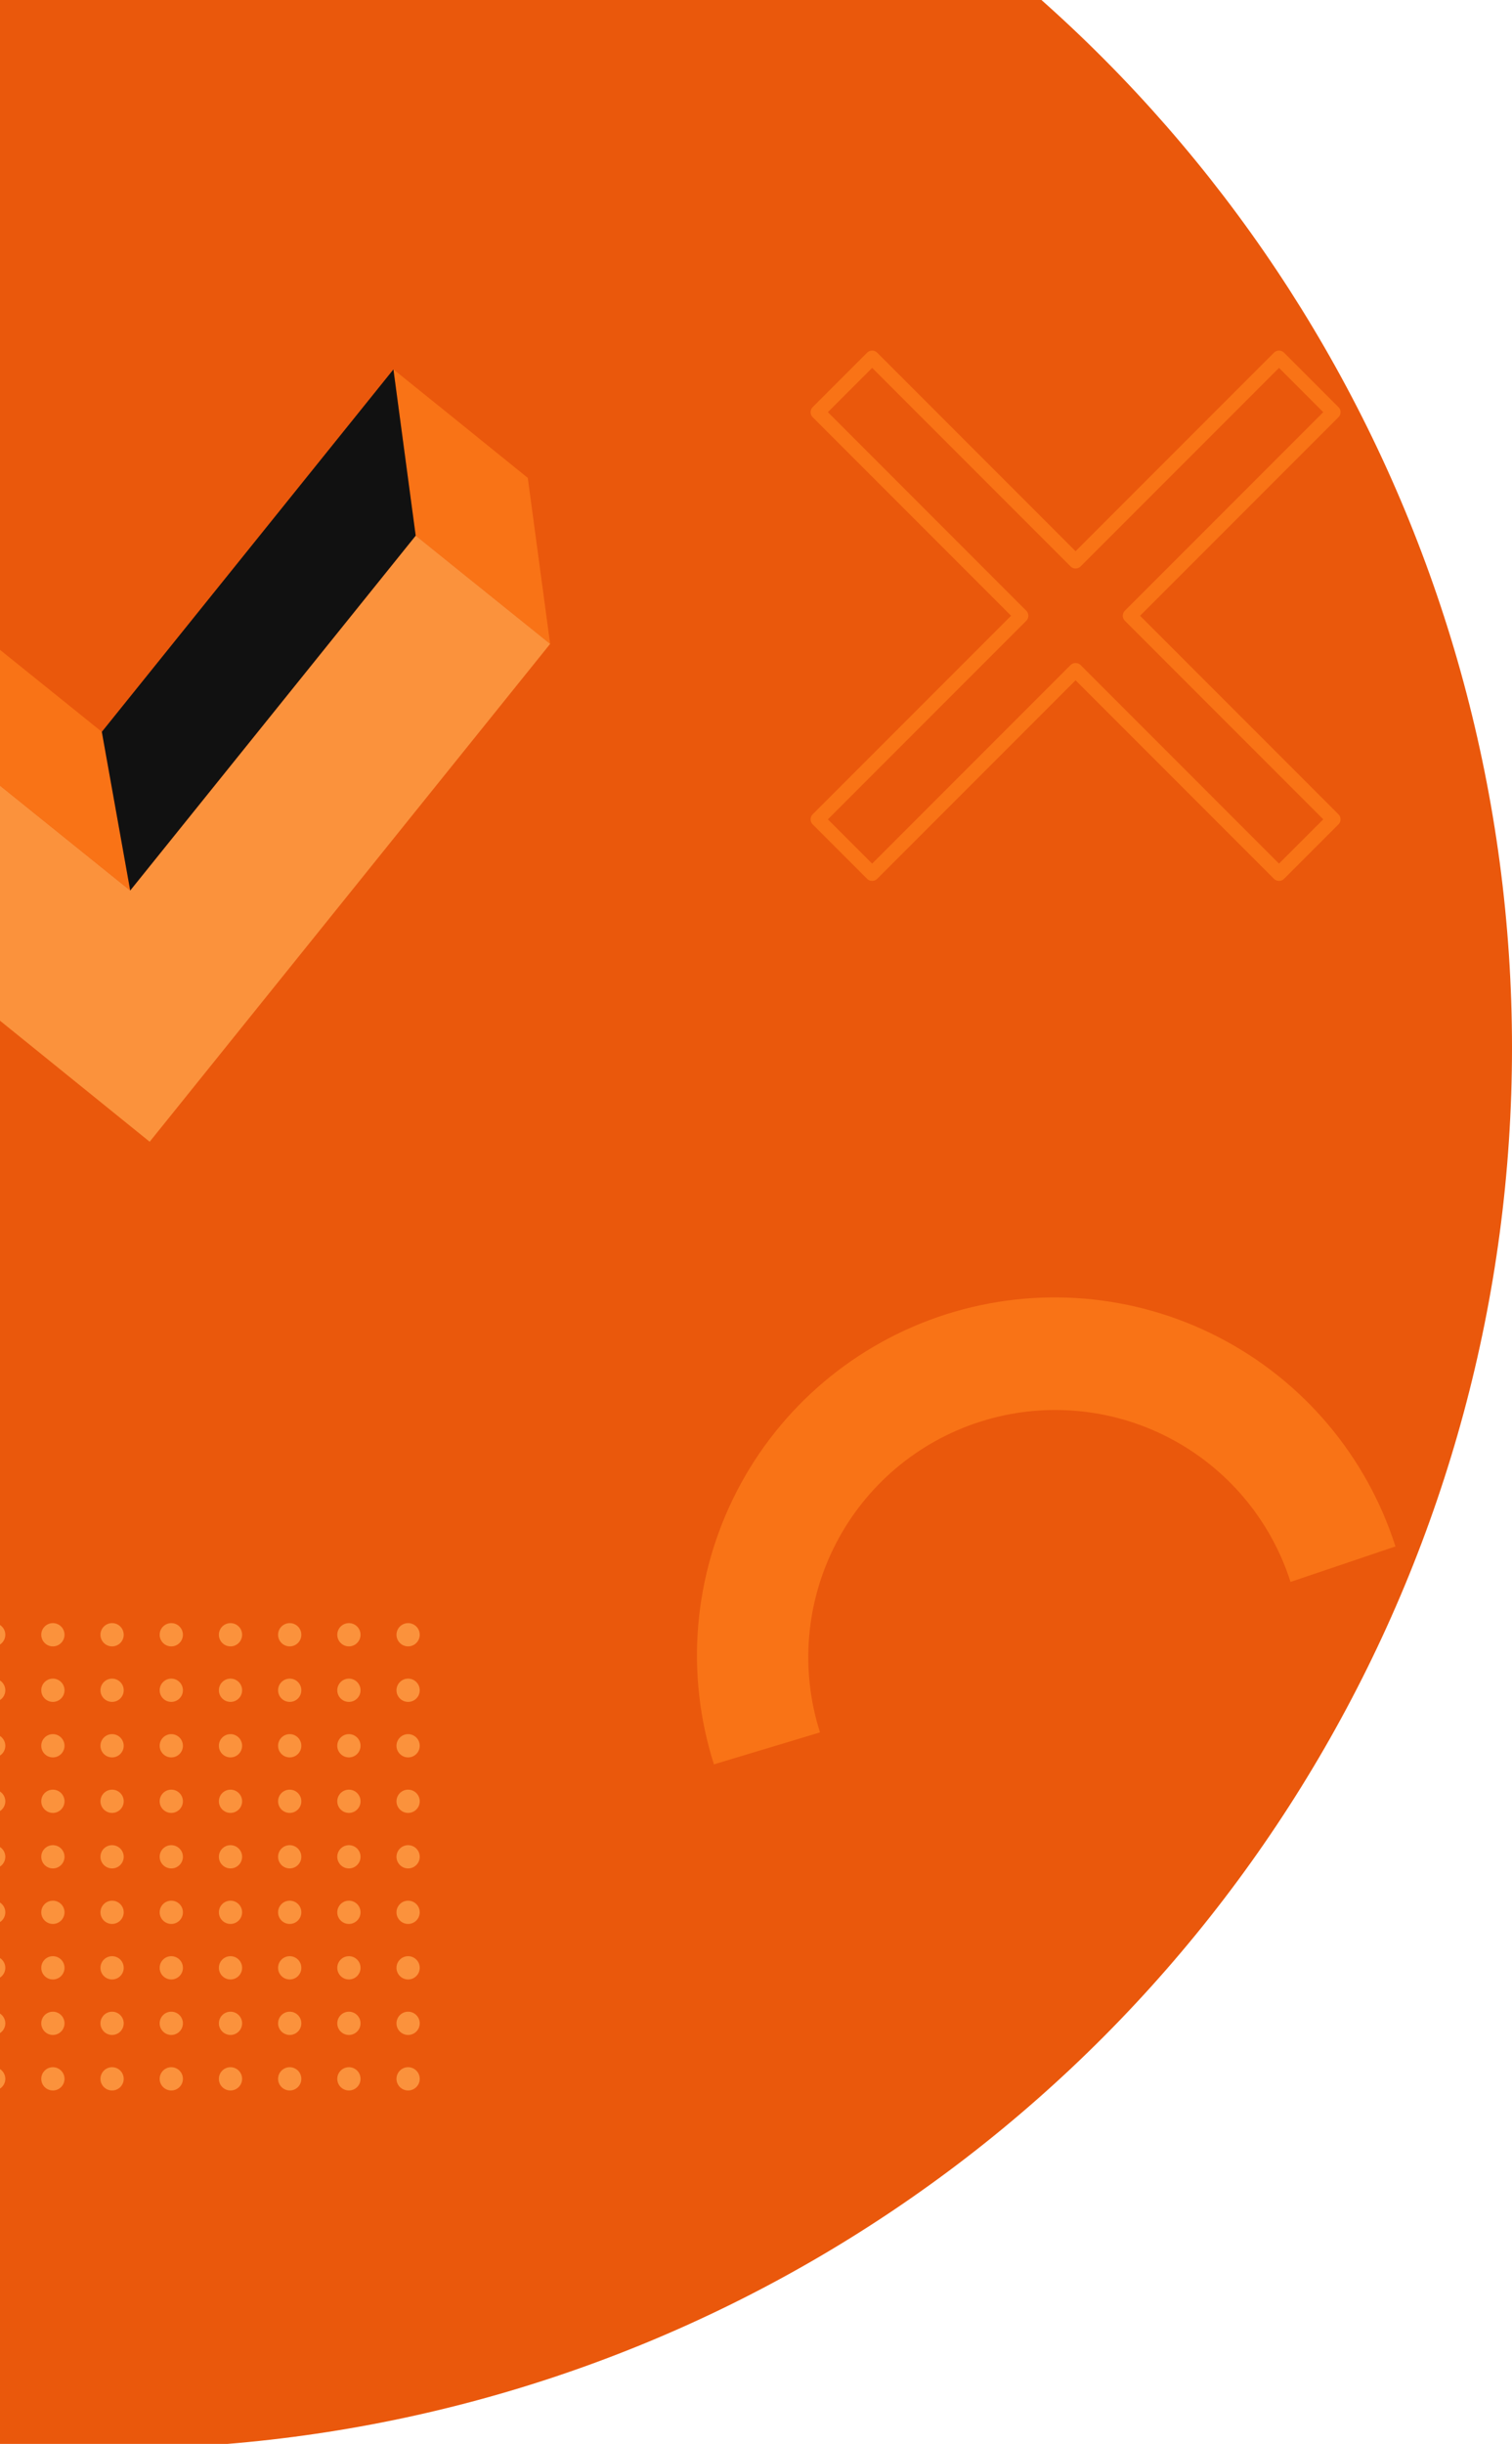 <svg width="634" height="1024" viewBox="0 0 634 1024" fill="none" xmlns="http://www.w3.org/2000/svg">
<circle cx="47" cy="439" r="587" fill="#EA580C"/>
<g clip-path="url(#clip0_79_2241)">
<path d="M-2.65 689.836C0.042 689.836 2.224 687.654 2.224 684.963C2.224 682.271 0.042 680.089 -2.65 680.089C-5.341 680.089 -7.523 682.271 -7.523 684.963C-7.523 687.654 -5.341 689.836 -2.65 689.836Z" fill="#FB923C"/>
<path d="M22.175 689.836C24.867 689.836 27.049 687.654 27.049 684.963C27.049 682.271 24.867 680.089 22.175 680.089C19.484 680.089 17.302 682.271 17.302 684.963C17.302 687.654 19.484 689.836 22.175 689.836Z" fill="#FB923C"/>
<path d="M47 689.836C49.692 689.836 51.874 687.654 51.874 684.963C51.874 682.271 49.692 680.089 47 680.089C44.308 680.089 42.126 682.271 42.126 684.963C42.126 687.654 44.308 689.836 47 689.836Z" fill="#FB923C"/>
<path d="M71.825 689.836C74.516 689.836 76.698 687.654 76.698 684.963C76.698 682.271 74.516 680.089 71.825 680.089C69.133 680.089 66.951 682.271 66.951 684.963C66.951 687.654 69.133 689.836 71.825 689.836Z" fill="#FB923C"/>
<path d="M96.65 689.836C99.341 689.836 101.523 687.654 101.523 684.963C101.523 682.271 99.341 680.089 96.65 680.089C93.958 680.089 91.776 682.271 91.776 684.963C91.776 687.654 93.958 689.836 96.65 689.836Z" fill="#FB923C"/>
<path d="M121.477 689.836C124.169 689.836 126.351 687.654 126.351 684.963C126.351 682.271 124.169 680.089 121.477 680.089C118.785 680.089 116.603 682.271 116.603 684.963C116.603 687.654 118.785 689.836 121.477 689.836Z" fill="#FB923C"/>
<path d="M146.302 689.836C148.993 689.836 151.175 687.654 151.175 684.963C151.175 682.271 148.993 680.089 146.302 680.089C143.61 680.089 141.428 682.271 141.428 684.963C141.428 687.654 143.61 689.836 146.302 689.836Z" fill="#FB923C"/>
<path d="M171.126 689.836C173.818 689.836 176 687.654 176 684.963C176 682.271 173.818 680.089 171.126 680.089C168.435 680.089 166.253 682.271 166.253 684.963C166.253 687.654 168.435 689.836 171.126 689.836Z" fill="#FB923C"/>
<path d="M-2.65 713.095C0.042 713.095 2.224 710.913 2.224 708.221C2.224 705.53 0.042 703.348 -2.65 703.348C-5.341 703.348 -7.523 705.53 -7.523 708.221C-7.523 710.913 -5.341 713.095 -2.65 713.095Z" fill="#FB923C"/>
<path d="M22.175 713.095C24.867 713.095 27.049 710.913 27.049 708.221C27.049 705.53 24.867 703.348 22.175 703.348C19.484 703.348 17.302 705.53 17.302 708.221C17.302 710.913 19.484 713.095 22.175 713.095Z" fill="#FB923C"/>
<path d="M47 713.095C49.692 713.095 51.874 710.913 51.874 708.221C51.874 705.53 49.692 703.348 47 703.348C44.308 703.348 42.126 705.53 42.126 708.221C42.126 710.913 44.308 713.095 47 713.095Z" fill="#FB923C"/>
<path d="M71.825 713.095C74.516 713.095 76.698 710.913 76.698 708.221C76.698 705.53 74.516 703.348 71.825 703.348C69.133 703.348 66.951 705.53 66.951 708.221C66.951 710.913 69.133 713.095 71.825 713.095Z" fill="#FB923C"/>
<path d="M96.65 713.095C99.341 713.095 101.523 710.913 101.523 708.221C101.523 705.53 99.341 703.348 96.65 703.348C93.958 703.348 91.776 705.53 91.776 708.221C91.776 710.913 93.958 713.095 96.65 713.095Z" fill="#FB923C"/>
<path d="M121.477 713.095C124.169 713.095 126.351 710.913 126.351 708.221C126.351 705.53 124.169 703.348 121.477 703.348C118.785 703.348 116.603 705.53 116.603 708.221C116.603 710.913 118.785 713.095 121.477 713.095Z" fill="#FB923C"/>
<path d="M146.302 713.095C148.993 713.095 151.175 710.913 151.175 708.221C151.175 705.53 148.993 703.348 146.302 703.348C143.61 703.348 141.428 705.53 141.428 708.221C141.428 710.913 143.61 713.095 146.302 713.095Z" fill="#FB923C"/>
<path d="M171.126 713.095C173.818 713.095 176 710.913 176 708.221C176 705.53 173.818 703.348 171.126 703.348C168.435 703.348 166.253 705.53 166.253 708.221C166.253 710.913 168.435 713.095 171.126 713.095Z" fill="#FB923C"/>
<path d="M-2.65 736.354C0.042 736.354 2.224 734.172 2.224 731.48C2.224 728.788 0.042 726.606 -2.65 726.606C-5.341 726.606 -7.523 728.788 -7.523 731.48C-7.523 734.172 -5.341 736.354 -2.65 736.354Z" fill="#FB923C"/>
<path d="M22.175 736.354C24.867 736.354 27.049 734.172 27.049 731.48C27.049 728.788 24.867 726.606 22.175 726.606C19.484 726.606 17.302 728.788 17.302 731.48C17.302 734.172 19.484 736.354 22.175 736.354Z" fill="#FB923C"/>
<path d="M47 736.354C49.692 736.354 51.874 734.172 51.874 731.48C51.874 728.788 49.692 726.606 47 726.606C44.308 726.606 42.126 728.788 42.126 731.48C42.126 734.172 44.308 736.354 47 736.354Z" fill="#FB923C"/>
<path d="M71.825 736.354C74.516 736.354 76.698 734.172 76.698 731.48C76.698 728.788 74.516 726.606 71.825 726.606C69.133 726.606 66.951 728.788 66.951 731.48C66.951 734.172 69.133 736.354 71.825 736.354Z" fill="#FB923C"/>
<path d="M96.65 736.354C99.341 736.354 101.523 734.172 101.523 731.48C101.523 728.788 99.341 726.606 96.65 726.606C93.958 726.606 91.776 728.788 91.776 731.48C91.776 734.172 93.958 736.354 96.65 736.354Z" fill="#FB923C"/>
<path d="M121.477 736.354C124.169 736.354 126.351 734.172 126.351 731.48C126.351 728.788 124.169 726.606 121.477 726.606C118.785 726.606 116.603 728.788 116.603 731.48C116.603 734.172 118.785 736.354 121.477 736.354Z" fill="#FB923C"/>
<path d="M146.302 736.354C148.993 736.354 151.175 734.172 151.175 731.48C151.175 728.788 148.993 726.606 146.302 726.606C143.61 726.606 141.428 728.788 141.428 731.48C141.428 734.172 143.61 736.354 146.302 736.354Z" fill="#FB923C"/>
<path d="M171.126 736.354C173.818 736.354 176 734.172 176 731.48C176 728.788 173.818 726.606 171.126 726.606C168.435 726.606 166.253 728.788 166.253 731.48C166.253 734.172 168.435 736.354 171.126 736.354Z" fill="#FB923C"/>
<path d="M-2.65 759.615C0.042 759.615 2.224 757.433 2.224 754.741C2.224 752.05 0.042 749.868 -2.65 749.868C-5.341 749.868 -7.523 752.05 -7.523 754.741C-7.523 757.433 -5.341 759.615 -2.65 759.615Z" fill="#FB923C"/>
<path d="M22.175 759.615C24.867 759.615 27.049 757.433 27.049 754.741C27.049 752.05 24.867 749.868 22.175 749.868C19.484 749.868 17.302 752.05 17.302 754.741C17.302 757.433 19.484 759.615 22.175 759.615Z" fill="#FB923C"/>
<path d="M47 759.615C49.692 759.615 51.874 757.433 51.874 754.741C51.874 752.05 49.692 749.868 47 749.868C44.308 749.868 42.126 752.05 42.126 754.741C42.126 757.433 44.308 759.615 47 759.615Z" fill="#FB923C"/>
<path d="M71.825 759.615C74.516 759.615 76.698 757.433 76.698 754.741C76.698 752.05 74.516 749.868 71.825 749.868C69.133 749.868 66.951 752.05 66.951 754.741C66.951 757.433 69.133 759.615 71.825 759.615Z" fill="#FB923C"/>
<path d="M96.65 759.615C99.341 759.615 101.523 757.433 101.523 754.741C101.523 752.05 99.341 749.868 96.65 749.868C93.958 749.868 91.776 752.05 91.776 754.741C91.776 757.433 93.958 759.615 96.65 759.615Z" fill="#FB923C"/>
<path d="M121.477 759.615C124.169 759.615 126.351 757.433 126.351 754.741C126.351 752.05 124.169 749.868 121.477 749.868C118.785 749.868 116.603 752.05 116.603 754.741C116.603 757.433 118.785 759.615 121.477 759.615Z" fill="#FB923C"/>
<path d="M146.302 759.615C148.993 759.615 151.175 757.433 151.175 754.741C151.175 752.05 148.993 749.868 146.302 749.868C143.61 749.868 141.428 752.05 141.428 754.741C141.428 757.433 143.61 759.615 146.302 759.615Z" fill="#FB923C"/>
<path d="M171.126 759.615C173.818 759.615 176 757.433 176 754.741C176 752.05 173.818 749.868 171.126 749.868C168.435 749.868 166.253 752.05 166.253 754.741C166.253 757.433 168.435 759.615 171.126 759.615Z" fill="#FB923C"/>
<path d="M-2.65 782.874C0.042 782.874 2.224 780.692 2.224 778C2.224 775.308 0.042 773.126 -2.65 773.126C-5.341 773.126 -7.523 775.308 -7.523 778C-7.523 780.692 -5.341 782.874 -2.65 782.874Z" fill="#FB923C"/>
<path d="M22.175 782.874C24.867 782.874 27.049 780.692 27.049 778C27.049 775.308 24.867 773.126 22.175 773.126C19.484 773.126 17.302 775.308 17.302 778C17.302 780.692 19.484 782.874 22.175 782.874Z" fill="#FB923C"/>
<path d="M47 782.874C49.692 782.874 51.874 780.692 51.874 778C51.874 775.308 49.692 773.126 47 773.126C44.308 773.126 42.126 775.308 42.126 778C42.126 780.692 44.308 782.874 47 782.874Z" fill="#FB923C"/>
<path d="M71.825 782.874C74.516 782.874 76.698 780.692 76.698 778C76.698 775.308 74.516 773.126 71.825 773.126C69.133 773.126 66.951 775.308 66.951 778C66.951 780.692 69.133 782.874 71.825 782.874Z" fill="#FB923C"/>
<path d="M96.65 782.874C99.341 782.874 101.523 780.692 101.523 778C101.523 775.308 99.341 773.126 96.65 773.126C93.958 773.126 91.776 775.308 91.776 778C91.776 780.692 93.958 782.874 96.65 782.874Z" fill="#FB923C"/>
<path d="M121.477 782.874C124.169 782.874 126.351 780.692 126.351 778C126.351 775.308 124.169 773.126 121.477 773.126C118.785 773.126 116.603 775.308 116.603 778C116.603 780.692 118.785 782.874 121.477 782.874Z" fill="#FB923C"/>
<path d="M146.302 782.874C148.993 782.874 151.175 780.692 151.175 778C151.175 775.308 148.993 773.126 146.302 773.126C143.61 773.126 141.428 775.308 141.428 778C141.428 780.692 143.61 782.874 146.302 782.874Z" fill="#FB923C"/>
<path d="M171.126 782.874C173.818 782.874 176 780.692 176 778C176 775.308 173.818 773.126 171.126 773.126C168.435 773.126 166.253 775.308 166.253 778C166.253 780.692 168.435 782.874 171.126 782.874Z" fill="#FB923C"/>
<path d="M-2.65 806.132C0.042 806.132 2.224 803.95 2.224 801.259C2.224 798.567 0.042 796.385 -2.65 796.385C-5.341 796.385 -7.523 798.567 -7.523 801.259C-7.523 803.95 -5.341 806.132 -2.65 806.132Z" fill="#FB923C"/>
<path d="M22.175 806.132C24.867 806.132 27.049 803.95 27.049 801.259C27.049 798.567 24.867 796.385 22.175 796.385C19.484 796.385 17.302 798.567 17.302 801.259C17.302 803.95 19.484 806.132 22.175 806.132Z" fill="#FB923C"/>
<path d="M47 806.132C49.692 806.132 51.874 803.95 51.874 801.259C51.874 798.567 49.692 796.385 47 796.385C44.308 796.385 42.126 798.567 42.126 801.259C42.126 803.95 44.308 806.132 47 806.132Z" fill="#FB923C"/>
<path d="M71.825 806.132C74.516 806.132 76.698 803.95 76.698 801.259C76.698 798.567 74.516 796.385 71.825 796.385C69.133 796.385 66.951 798.567 66.951 801.259C66.951 803.95 69.133 806.132 71.825 806.132Z" fill="#FB923C"/>
<path d="M96.65 806.132C99.341 806.132 101.523 803.95 101.523 801.259C101.523 798.567 99.341 796.385 96.65 796.385C93.958 796.385 91.776 798.567 91.776 801.259C91.776 803.95 93.958 806.132 96.65 806.132Z" fill="#FB923C"/>
<path d="M121.477 806.132C124.169 806.132 126.351 803.95 126.351 801.259C126.351 798.567 124.169 796.385 121.477 796.385C118.785 796.385 116.603 798.567 116.603 801.259C116.603 803.95 118.785 806.132 121.477 806.132Z" fill="#FB923C"/>
<path d="M146.302 806.132C148.993 806.132 151.175 803.95 151.175 801.259C151.175 798.567 148.993 796.385 146.302 796.385C143.61 796.385 141.428 798.567 141.428 801.259C141.428 803.95 143.61 806.132 146.302 806.132Z" fill="#FB923C"/>
<path d="M171.126 806.132C173.818 806.132 176 803.95 176 801.259C176 798.567 173.818 796.385 171.126 796.385C168.435 796.385 166.253 798.567 166.253 801.259C166.253 803.95 168.435 806.132 171.126 806.132Z" fill="#FB923C"/>
<path d="M-2.65 829.394C0.042 829.394 2.224 827.212 2.224 824.52C2.224 821.828 0.042 819.646 -2.65 819.646C-5.341 819.646 -7.523 821.828 -7.523 824.52C-7.523 827.212 -5.341 829.394 -2.65 829.394Z" fill="#FB923C"/>
<path d="M22.175 829.394C24.867 829.394 27.049 827.212 27.049 824.52C27.049 821.828 24.867 819.646 22.175 819.646C19.484 819.646 17.302 821.828 17.302 824.52C17.302 827.212 19.484 829.394 22.175 829.394Z" fill="#FB923C"/>
<path d="M47 829.394C49.692 829.394 51.874 827.212 51.874 824.52C51.874 821.828 49.692 819.646 47 819.646C44.308 819.646 42.126 821.828 42.126 824.52C42.126 827.212 44.308 829.394 47 829.394Z" fill="#FB923C"/>
<path d="M71.825 829.394C74.516 829.394 76.698 827.212 76.698 824.52C76.698 821.828 74.516 819.646 71.825 819.646C69.133 819.646 66.951 821.828 66.951 824.52C66.951 827.212 69.133 829.394 71.825 829.394Z" fill="#FB923C"/>
<path d="M96.65 829.394C99.341 829.394 101.523 827.212 101.523 824.52C101.523 821.828 99.341 819.646 96.65 819.646C93.958 819.646 91.776 821.828 91.776 824.52C91.776 827.212 93.958 829.394 96.65 829.394Z" fill="#FB923C"/>
<path d="M121.477 829.394C124.169 829.394 126.351 827.212 126.351 824.52C126.351 821.828 124.169 819.646 121.477 819.646C118.785 819.646 116.603 821.828 116.603 824.52C116.603 827.212 118.785 829.394 121.477 829.394Z" fill="#FB923C"/>
<path d="M146.302 829.394C148.993 829.394 151.175 827.212 151.175 824.52C151.175 821.828 148.993 819.646 146.302 819.646C143.61 819.646 141.428 821.828 141.428 824.52C141.428 827.212 143.61 829.394 146.302 829.394Z" fill="#FB923C"/>
<path d="M171.126 829.394C173.818 829.394 176 827.212 176 824.52C176 821.828 173.818 819.646 171.126 819.646C168.435 819.646 166.253 821.828 166.253 824.52C166.253 827.212 168.435 829.394 171.126 829.394Z" fill="#FB923C"/>
<path d="M-2.65 852.652C0.042 852.652 2.224 850.47 2.224 847.779C2.224 845.087 0.042 842.905 -2.65 842.905C-5.341 842.905 -7.523 845.087 -7.523 847.779C-7.523 850.47 -5.341 852.652 -2.65 852.652Z" fill="#FB923C"/>
<path d="M22.175 852.652C24.867 852.652 27.049 850.47 27.049 847.779C27.049 845.087 24.867 842.905 22.175 842.905C19.484 842.905 17.302 845.087 17.302 847.779C17.302 850.47 19.484 852.652 22.175 852.652Z" fill="#FB923C"/>
<path d="M47 852.652C49.692 852.652 51.874 850.47 51.874 847.779C51.874 845.087 49.692 842.905 47 842.905C44.308 842.905 42.126 845.087 42.126 847.779C42.126 850.47 44.308 852.652 47 852.652Z" fill="#FB923C"/>
<path d="M71.825 852.652C74.516 852.652 76.698 850.47 76.698 847.779C76.698 845.087 74.516 842.905 71.825 842.905C69.133 842.905 66.951 845.087 66.951 847.779C66.951 850.47 69.133 852.652 71.825 852.652Z" fill="#FB923C"/>
<path d="M96.65 852.652C99.341 852.652 101.523 850.47 101.523 847.779C101.523 845.087 99.341 842.905 96.65 842.905C93.958 842.905 91.776 845.087 91.776 847.779C91.776 850.47 93.958 852.652 96.65 852.652Z" fill="#FB923C"/>
<path d="M121.477 852.652C124.169 852.652 126.351 850.47 126.351 847.779C126.351 845.087 124.169 842.905 121.477 842.905C118.785 842.905 116.603 845.087 116.603 847.779C116.603 850.47 118.785 852.652 121.477 852.652Z" fill="#FB923C"/>
<path d="M146.302 852.652C148.993 852.652 151.175 850.47 151.175 847.779C151.175 845.087 148.993 842.905 146.302 842.905C143.61 842.905 141.428 845.087 141.428 847.779C141.428 850.47 143.61 852.652 146.302 852.652Z" fill="#FB923C"/>
<path d="M171.126 852.652C173.818 852.652 176 850.47 176 847.779C176 845.087 173.818 842.905 171.126 842.905C168.435 842.905 166.253 845.087 166.253 847.779C166.253 850.47 168.435 852.652 171.126 852.652Z" fill="#FB923C"/>
<path d="M-2.65 875.911C0.042 875.911 2.224 873.729 2.224 871.037C2.224 868.346 0.042 866.164 -2.65 866.164C-5.341 866.164 -7.523 868.346 -7.523 871.037C-7.523 873.729 -5.341 875.911 -2.65 875.911Z" fill="#FB923C"/>
<path d="M22.175 875.911C24.867 875.911 27.049 873.729 27.049 871.037C27.049 868.346 24.867 866.164 22.175 866.164C19.484 866.164 17.302 868.346 17.302 871.037C17.302 873.729 19.484 875.911 22.175 875.911Z" fill="#FB923C"/>
<path d="M47 875.911C49.692 875.911 51.874 873.729 51.874 871.037C51.874 868.346 49.692 866.164 47 866.164C44.308 866.164 42.126 868.346 42.126 871.037C42.126 873.729 44.308 875.911 47 875.911Z" fill="#FB923C"/>
<path d="M71.825 875.911C74.516 875.911 76.698 873.729 76.698 871.037C76.698 868.346 74.516 866.164 71.825 866.164C69.133 866.164 66.951 868.346 66.951 871.037C66.951 873.729 69.133 875.911 71.825 875.911Z" fill="#FB923C"/>
<path d="M96.65 875.911C99.341 875.911 101.523 873.729 101.523 871.037C101.523 868.346 99.341 866.164 96.65 866.164C93.958 866.164 91.776 868.346 91.776 871.037C91.776 873.729 93.958 875.911 96.65 875.911Z" fill="#FB923C"/>
<path d="M121.477 875.911C124.169 875.911 126.351 873.729 126.351 871.037C126.351 868.346 124.169 866.164 121.477 866.164C118.785 866.164 116.603 868.346 116.603 871.037C116.603 873.729 118.785 875.911 121.477 875.911Z" fill="#FB923C"/>
<path d="M146.302 875.911C148.993 875.911 151.175 873.729 151.175 871.037C151.175 868.346 148.993 866.164 146.302 866.164C143.61 866.164 141.428 868.346 141.428 871.037C141.428 873.729 143.61 875.911 146.302 875.911Z" fill="#FB923C"/>
<path d="M171.126 875.911C173.818 875.911 176 873.729 176 871.037C176 868.346 173.818 866.164 171.126 866.164C168.435 866.164 166.253 868.346 166.253 871.037C166.253 873.729 168.435 875.911 171.126 875.911Z" fill="#FB923C"/>
</g>
<g clip-path="url(#clip1_79_2241)">
<path d="M230.678 269.796L190.936 237.84L174.307 224.436L164.968 154.77L221.296 200.152L230.678 269.796Z" fill="#F97316"/>
<path d="M230.678 269.796L62.76 478.4L-143.179 311.946L-112.899 274.327L-95.303 252.461L54.597 373.121L174.307 224.436L190.936 237.84L230.678 269.796Z" fill="#FB923C"/>
<path d="M54.597 373.121L-95.303 252.461L-107.205 185.985L42.695 306.645L54.597 373.121Z" fill="#F97316"/>
<path d="M174.307 224.436L54.597 373.121L42.695 306.645L164.968 154.77L174.307 224.436Z" fill="#111111"/>
</g>
<g clip-path="url(#clip2_79_2241)">
<path d="M585.132 647.956C573.024 610.061 546.357 578.528 510.999 560.295C475.641 542.061 434.488 538.62 396.593 550.729C358.698 562.838 327.166 589.505 308.932 624.863C290.699 660.221 287.258 701.374 299.367 739.268L343.836 725.871C335.476 699.708 337.852 671.295 350.44 646.883C363.029 622.471 384.8 604.06 410.963 595.7C437.127 587.34 465.539 589.716 489.951 602.304C514.363 614.893 532.774 636.664 541.134 662.827L585.132 647.956Z" fill="#F97316"/>
</g>
<path d="M559.1 172.698L536.303 149.9L451 235.202L365.698 149.9L342.9 172.698L428.202 258L342.9 343.303L365.698 366.1L451 280.798L536.303 366.1L559.1 343.303L473.798 258L559.1 172.698Z" stroke="#F97316" stroke-width="6" stroke-linecap="round" stroke-linejoin="round"/>
<defs>
<clipPath id="clip0_79_2241">
<rect width="258" height="258" fill="white" transform="translate(-82 649)"/>
</clipPath>
<clipPath id="clip1_79_2241">
<rect width="316" height="316" fill="white" transform="translate(15.64 34) rotate(38.948)"/>
</clipPath>
<clipPath id="clip2_79_2241">
<rect width="300" height="300" fill="white" transform="translate(231 525.313) rotate(-17.721)"/>
</clipPath>
</defs>
</svg>
